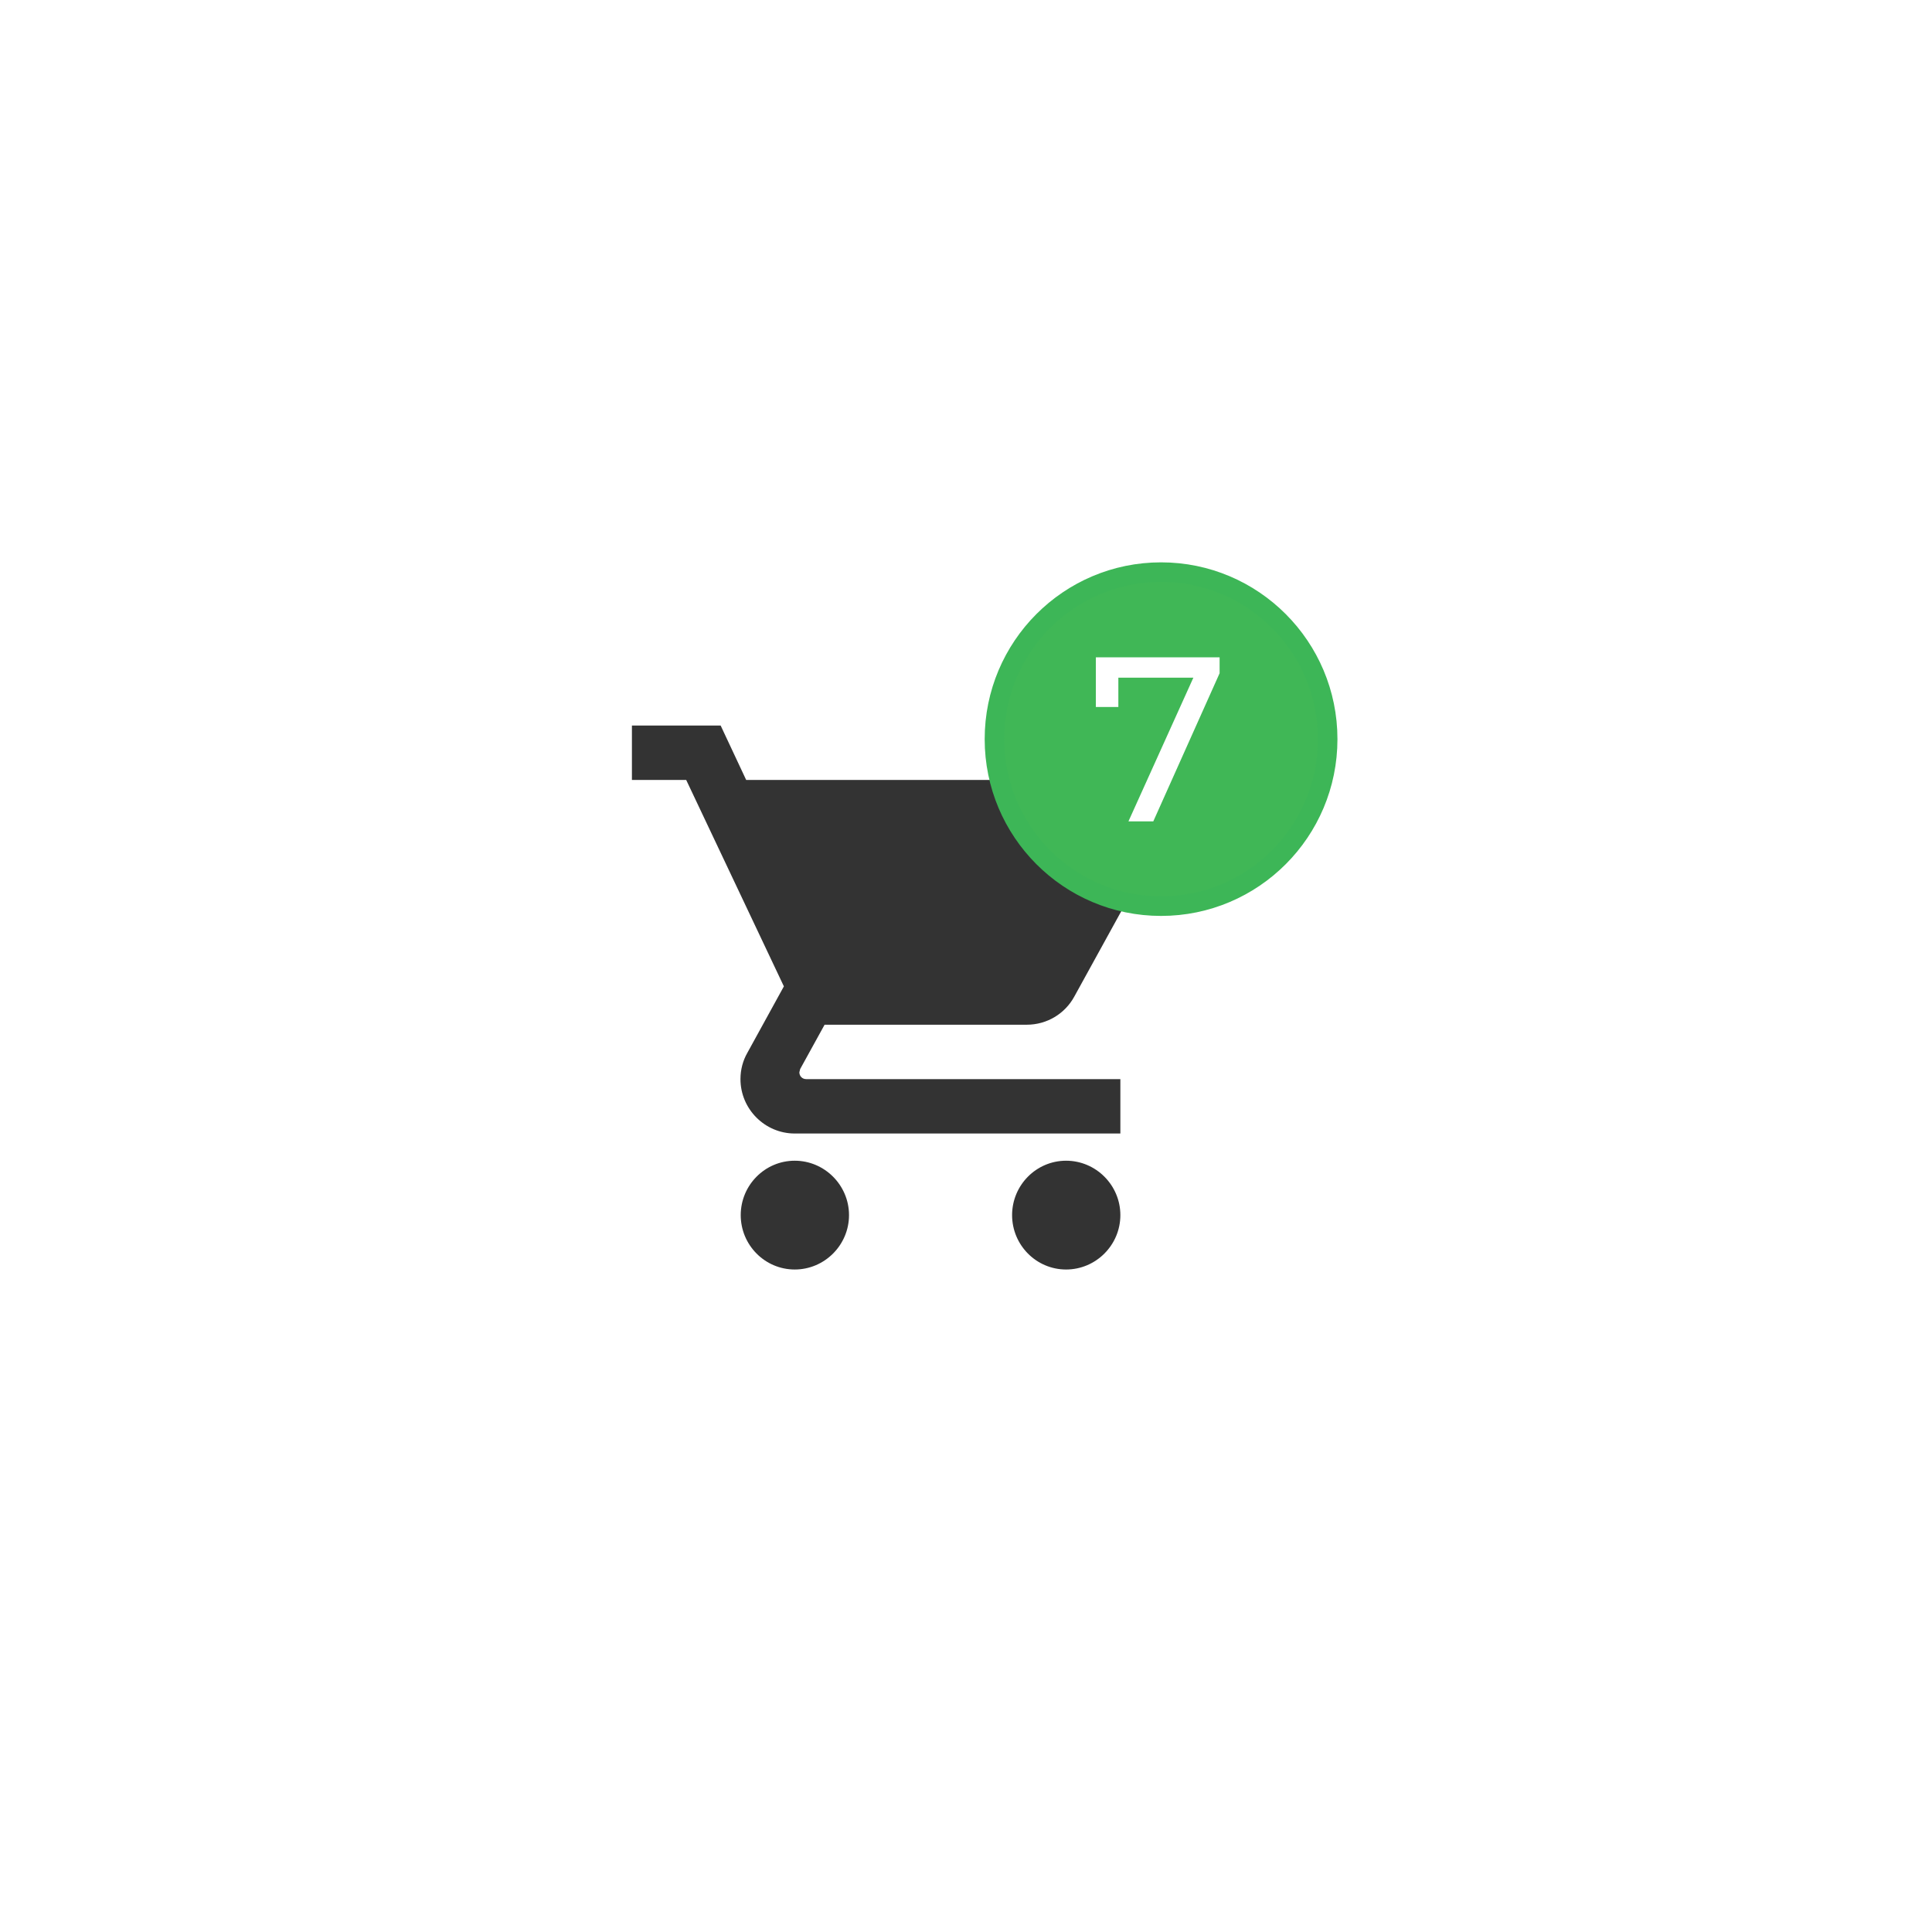 <svg width="98" height="97" viewBox="0 0 98 97" fill="none" xmlns="http://www.w3.org/2000/svg">
<g filter="url(#filter0_dd)">
<ellipse cx="49.259" cy="46.104" rx="35.926" ry="35.904" fill="white"/>
</g>
<path d="M40.313 58.874C38.798 58.874 37.573 60.116 37.573 61.633C37.573 63.151 38.798 64.392 40.313 64.392C41.827 64.392 43.066 63.151 43.066 61.633C43.066 60.116 41.827 58.874 40.313 58.874ZM32.054 36.801V39.56H34.807L39.762 50.031L37.904 53.411C37.684 53.797 37.56 54.252 37.56 54.735C37.56 56.253 38.798 57.494 40.313 57.494H56.83V54.735H40.891C40.698 54.735 40.547 54.584 40.547 54.39L40.588 54.225L41.827 51.976H52.081C53.114 51.976 54.022 51.41 54.49 50.555L59.418 41.602C59.528 41.409 59.583 41.174 59.583 40.94C59.583 40.181 58.964 39.56 58.207 39.56H37.849L36.555 36.801H32.054ZM54.077 58.874C52.563 58.874 51.338 60.116 51.338 61.633C51.338 63.151 52.563 64.392 54.077 64.392C55.592 64.392 56.83 63.151 56.83 61.633C56.83 60.116 55.592 58.874 54.077 58.874Z" fill="#333333"/>
<path d="M67.346 37.491C67.346 42.171 63.561 45.962 58.894 45.962C54.228 45.962 50.443 42.171 50.443 37.491C50.443 32.811 54.228 29.019 58.894 29.019C63.561 29.019 67.346 32.811 67.346 37.491Z" fill="#40B756" stroke="#3DB657" stroke-width="0.991"/>
<path d="M61.864 33.34V34.148L58.5 41.662H57.24L60.533 34.374H56.728V35.86H55.587V33.34H61.864Z" fill="white"/>
<defs>
<filter id="filter0_dd" x="0.948" y="0.292" width="96.621" height="96.578" filterUnits="userSpaceOnUse" color-interpolation-filters="sRGB">
<feFlood flood-opacity="0" result="BackgroundImageFix"/>
<feColorMatrix in="SourceAlpha" type="matrix" values="0 0 0 0 0 0 0 0 0 0 0 0 0 0 0 0 0 0 127 0"/>
<feOffset dy="2.477"/>
<feGaussianBlur stdDeviation="6.192"/>
<feColorMatrix type="matrix" values="0 0 0 0 0 0 0 0 0 0 0 0 0 0 0 0 0 0 0.25 0"/>
<feBlend mode="normal" in2="BackgroundImageFix" result="effect1_dropShadow"/>
<feColorMatrix in="SourceAlpha" type="matrix" values="0 0 0 0 0 0 0 0 0 0 0 0 0 0 0 0 0 0 127 0"/>
<feOffset dy="1.982"/>
<feGaussianBlur stdDeviation="2.477"/>
<feColorMatrix type="matrix" values="0 0 0 0 0.2 0 0 0 0 0.2 0 0 0 0 0.2 0 0 0 0.1 0"/>
<feBlend mode="normal" in2="effect1_dropShadow" result="effect2_dropShadow"/>
<feBlend mode="normal" in="SourceGraphic" in2="effect2_dropShadow" result="shape"/>
</filter>
</defs>
</svg>
